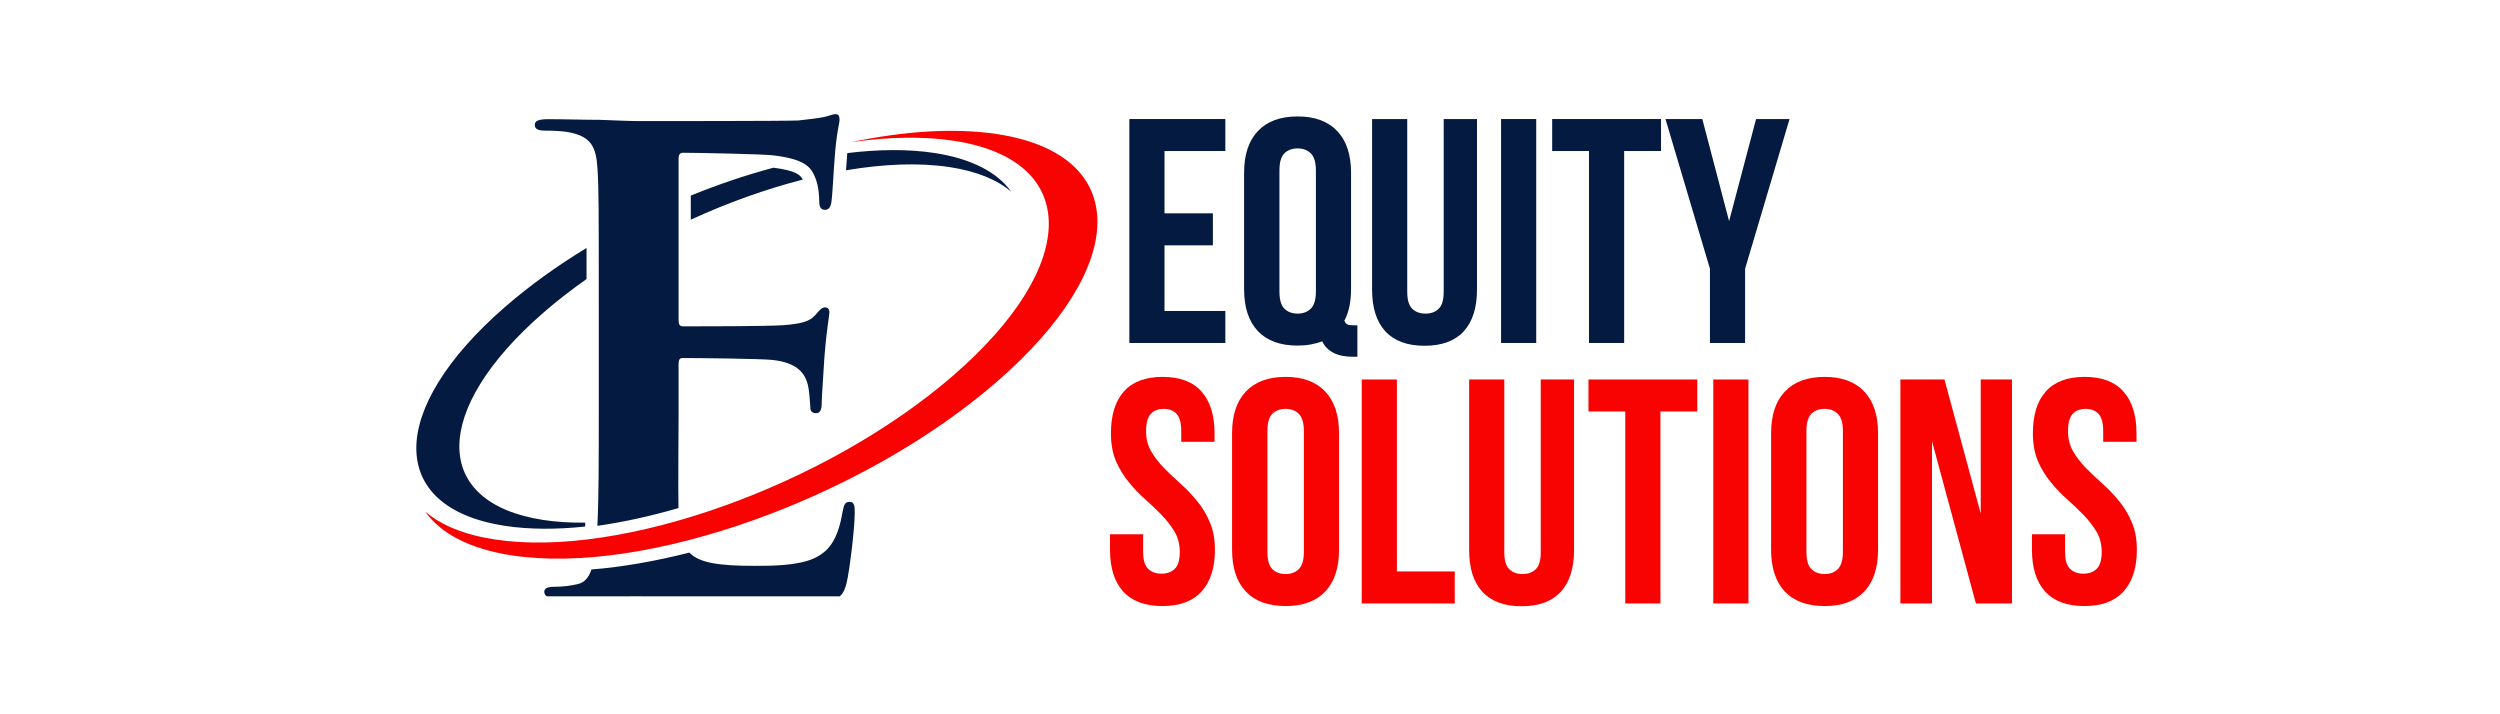 <svg xmlns="http://www.w3.org/2000/svg" xmlns:xlink="http://www.w3.org/1999/xlink" width="280" zoomAndPan="magnify" viewBox="0 0 210 60" height="80" preserveAspectRatio="xMidYMid meet" version="1.0"><defs><g/><clipPath id="5475e92cef"><path d="M 34 9.59 L 85 9.59 L 85 50.09 L 34 50.09 Z M 34 9.59 " clip-rule="nonzero"/></clipPath></defs><g clip-path="url(#5475e92cef)"><path fill="#051a40" d="M 71.797 43.113 C 71.797 44.34 71.371 47.957 71.102 49.023 C 70.73 50.406 70.254 50.406 68.23 50.406 C 64.238 50.406 61.312 50.301 59.023 50.246 C 56.734 50.141 55.086 50.086 53.488 50.086 C 52.902 50.086 51.73 50.086 50.457 50.141 C 49.23 50.141 47.848 50.246 46.781 50.246 C 46.09 50.246 45.719 50.086 45.719 49.715 C 45.719 49.449 45.93 49.289 46.57 49.289 C 47.367 49.289 48.008 49.18 48.484 49.074 C 49.109 48.949 49.457 48.5 49.684 47.836 C 52.262 47.629 55.035 47.148 57.902 46.418 C 58.746 47.281 60.352 47.531 63.387 47.531 C 64.77 47.531 67.004 47.531 68.391 46.895 C 69.773 46.254 70.41 45.137 70.785 42.953 C 70.891 42.371 70.996 42.156 71.371 42.156 C 71.797 42.156 71.797 42.582 71.797 43.113 Z M 45.824 10.973 C 46.57 10.973 47.477 11.023 47.902 11.133 C 49.656 11.504 50.082 12.355 50.188 14.164 C 50.297 15.867 50.297 17.355 50.297 25.445 L 50.297 34.812 C 50.297 38.512 50.297 41.812 50.18 44.172 C 52.383 43.855 54.672 43.352 56.992 42.676 C 56.957 40.824 57 36.492 57 34.812 L 57 30.609 C 57 30.289 57.055 30.074 57.32 30.074 C 58.598 30.074 63.867 30.129 64.875 30.234 C 66.848 30.449 67.59 31.246 67.855 32.312 C 68.016 33.004 68.016 33.695 68.07 34.227 C 68.07 34.492 68.176 34.707 68.551 34.707 C 69.027 34.707 69.027 34.121 69.027 33.695 C 69.027 33.324 69.188 31.195 69.242 30.129 C 69.453 27.414 69.668 26.562 69.668 26.246 C 69.668 25.926 69.508 25.82 69.293 25.82 C 69.027 25.82 68.816 26.086 68.441 26.512 C 67.965 27.043 67.164 27.203 65.887 27.309 C 64.664 27.414 58.543 27.414 57.375 27.414 C 57.055 27.414 57 27.203 57 26.828 L 57 13.367 C 57 12.992 57.109 12.832 57.375 12.832 C 58.438 12.832 64.027 12.941 64.93 13.047 C 67.59 13.367 68.125 14.004 68.496 14.961 C 68.762 15.602 68.816 16.504 68.816 16.879 C 68.816 17.355 68.922 17.625 69.293 17.625 C 69.668 17.625 69.773 17.305 69.828 17.039 C 69.934 16.398 70.039 14.059 70.094 13.527 C 70.254 11.078 70.52 10.438 70.52 10.066 C 70.52 9.801 70.465 9.586 70.199 9.586 C 69.934 9.586 69.613 9.746 69.348 9.801 C 68.922 9.906 68.07 10.012 67.059 10.121 C 66.047 10.172 55.457 10.172 53.754 10.172 C 53.008 10.172 51.785 10.121 50.402 10.066 C 49.07 10.066 47.527 10.012 46.09 10.012 C 45.293 10.012 44.922 10.121 44.922 10.492 C 44.922 10.863 45.238 10.973 45.824 10.973 Z M 49.156 44.121 C 49.16 44.051 49.164 43.977 49.164 43.902 C 47.918 43.918 46.734 43.844 45.629 43.676 C 36.223 42.23 36.238 34.43 45.672 26.242 C 46.793 25.27 48 24.332 49.27 23.441 C 49.27 22.457 49.27 21.594 49.27 20.828 C 46.809 22.324 44.504 23.977 42.461 25.75 C 32.492 34.398 32.473 42.648 42.414 44.172 C 44.438 44.48 46.719 44.488 49.148 44.23 Z M 58.027 16.43 L 58.027 18.453 C 61.129 17.027 64.332 15.883 67.434 15.086 C 67.227 14.676 66.805 14.324 64.973 14.086 C 62.68 14.699 60.34 15.488 58.027 16.43 Z M 78.508 12.852 C 76.32 12.516 73.828 12.535 71.172 12.859 C 71.152 13.082 71.133 13.328 71.117 13.594 L 71.117 13.609 L 71.113 13.629 C 71.102 13.75 71.086 14.004 71.066 14.305 C 74.246 13.766 77.23 13.648 79.785 14.039 C 82.055 14.387 83.773 15.105 84.949 16.109 C 83.793 14.488 81.648 13.336 78.508 12.852 Z M 78.508 12.852 " fill-opacity="1" fill-rule="nonzero"/></g><path fill="#f80302" d="M 83.773 11.266 C 80.223 10.723 75.977 11 71.473 11.945 C 74.625 11.496 77.574 11.434 80.141 11.828 C 90.77 13.457 90.75 22.273 80.094 31.523 C 69.438 40.77 52.18 46.945 41.551 45.312 C 38.984 44.922 37.039 44.109 35.715 42.973 C 37.016 44.809 39.441 46.109 42.988 46.652 C 54.223 48.375 72.461 41.852 83.723 32.078 C 94.984 22.309 95.008 12.988 83.773 11.266 Z M 83.773 11.266 " fill-opacity="1" fill-rule="nonzero"/><g fill="#051a40" fill-opacity="1"><g transform="translate(93.788, 28.811)"><g><path d="M 4.031 -10.891 L 8.094 -10.891 L 8.094 -8.203 L 4.031 -8.203 L 4.031 -2.688 L 9.141 -2.688 L 9.141 0 L 1.078 0 L 1.078 -18.812 L 9.141 -18.812 L 9.141 -16.125 L 4.031 -16.125 Z M 4.031 -10.891 "/></g></g></g><g fill="#051a40" fill-opacity="1"><g transform="translate(103.676, 28.811)"><g><path d="M 0.828 -14.297 C 0.828 -15.816 1.211 -16.984 1.984 -17.797 C 2.754 -18.617 3.867 -19.031 5.328 -19.031 C 6.773 -19.031 7.883 -18.617 8.656 -17.797 C 9.426 -16.984 9.812 -15.816 9.812 -14.297 L 9.812 -4.516 C 9.812 -3.453 9.625 -2.57 9.25 -1.875 C 9.32 -1.695 9.414 -1.586 9.531 -1.547 C 9.645 -1.504 9.828 -1.484 10.078 -1.484 L 10.344 -1.484 L 10.344 1.156 L 9.938 1.156 C 9.281 1.156 8.738 1.039 8.312 0.812 C 7.895 0.594 7.586 0.273 7.391 -0.141 C 7.086 -0.023 6.766 0.062 6.422 0.125 C 6.078 0.188 5.711 0.219 5.328 0.219 C 3.867 0.219 2.754 -0.188 1.984 -1 C 1.211 -1.82 0.828 -2.992 0.828 -4.516 Z M 3.797 -4.328 C 3.797 -3.648 3.93 -3.172 4.203 -2.891 C 4.484 -2.609 4.859 -2.469 5.328 -2.469 C 5.785 -2.469 6.156 -2.609 6.438 -2.891 C 6.719 -3.172 6.859 -3.648 6.859 -4.328 L 6.859 -14.484 C 6.859 -15.16 6.719 -15.641 6.438 -15.922 C 6.156 -16.203 5.785 -16.344 5.328 -16.344 C 4.859 -16.344 4.484 -16.203 4.203 -15.922 C 3.93 -15.641 3.797 -15.16 3.797 -14.484 Z M 3.797 -4.328 "/></g></g></g><g fill="#051a40" fill-opacity="1"><g transform="translate(114.317, 28.811)"><g><path d="M 3.891 -18.812 L 3.891 -4.297 C 3.891 -3.617 4.031 -3.145 4.312 -2.875 C 4.594 -2.602 4.961 -2.469 5.422 -2.469 C 5.891 -2.469 6.258 -2.602 6.531 -2.875 C 6.812 -3.145 6.953 -3.617 6.953 -4.297 L 6.953 -18.812 L 9.75 -18.812 L 9.75 -4.484 C 9.75 -2.961 9.379 -1.797 8.641 -0.984 C 7.898 -0.172 6.801 0.234 5.344 0.234 C 3.895 0.234 2.797 -0.172 2.047 -0.984 C 1.305 -1.797 0.938 -2.961 0.938 -4.484 L 0.938 -18.812 Z M 3.891 -18.812 "/></g></g></g><g fill="#051a40" fill-opacity="1"><g transform="translate(125.012, 28.811)"><g><path d="M 1.078 -18.812 L 4.031 -18.812 L 4.031 0 L 1.078 0 Z M 1.078 -18.812 "/></g></g></g><g fill="#051a40" fill-opacity="1"><g transform="translate(130.117, 28.811)"><g><path d="M 0.266 -18.812 L 9.406 -18.812 L 9.406 -16.125 L 6.312 -16.125 L 6.312 0 L 3.359 0 L 3.359 -16.125 L 0.266 -16.125 Z M 0.266 -18.812 "/></g></g></g><g fill="#051a40" fill-opacity="1"><g transform="translate(139.791, 28.811)"><g><path d="M 3.844 -6.234 L 0.109 -18.812 L 3.203 -18.812 L 5.453 -10.234 L 7.719 -18.812 L 10.531 -18.812 L 6.797 -6.234 L 6.797 0 L 3.844 0 Z M 3.844 -6.234 "/></g></g></g><g fill="#f80302" fill-opacity="1"><g transform="translate(92.616, 50.689)"><g><path d="M 0.703 -14.297 C 0.703 -15.816 1.062 -16.984 1.781 -17.797 C 2.508 -18.617 3.598 -19.031 5.047 -19.031 C 6.504 -19.031 7.594 -18.617 8.312 -17.797 C 9.039 -16.984 9.406 -15.816 9.406 -14.297 L 9.406 -13.578 L 6.609 -13.578 L 6.609 -14.484 C 6.609 -15.16 6.477 -15.641 6.219 -15.922 C 5.957 -16.203 5.598 -16.344 5.141 -16.344 C 4.672 -16.344 4.305 -16.203 4.047 -15.922 C 3.785 -15.641 3.656 -15.16 3.656 -14.484 C 3.656 -13.836 3.797 -13.27 4.078 -12.781 C 4.367 -12.289 4.727 -11.82 5.156 -11.375 C 5.594 -10.938 6.055 -10.5 6.547 -10.062 C 7.035 -9.625 7.492 -9.145 7.922 -8.625 C 8.359 -8.102 8.719 -7.508 9 -6.844 C 9.289 -6.188 9.438 -5.41 9.438 -4.516 C 9.438 -2.992 9.062 -1.82 8.312 -1 C 7.57 -0.188 6.477 0.219 5.031 0.219 C 3.57 0.219 2.473 -0.188 1.734 -1 C 0.992 -1.82 0.625 -2.992 0.625 -4.516 L 0.625 -5.812 L 3.406 -5.812 L 3.406 -4.328 C 3.406 -3.648 3.547 -3.176 3.828 -2.906 C 4.109 -2.633 4.477 -2.5 4.938 -2.5 C 5.406 -2.5 5.781 -2.633 6.062 -2.906 C 6.344 -3.176 6.484 -3.648 6.484 -4.328 C 6.484 -4.973 6.336 -5.539 6.047 -6.031 C 5.754 -6.52 5.395 -6.984 4.969 -7.422 C 4.539 -7.867 4.078 -8.312 3.578 -8.75 C 3.086 -9.188 2.629 -9.664 2.203 -10.188 C 1.773 -10.707 1.414 -11.297 1.125 -11.953 C 0.844 -12.617 0.703 -13.398 0.703 -14.297 Z M 0.703 -14.297 "/></g></g></g><g fill="#f80302" fill-opacity="1"><g transform="translate(102.666, 50.689)"><g><path d="M 3.797 -4.328 C 3.797 -3.648 3.93 -3.172 4.203 -2.891 C 4.484 -2.609 4.859 -2.469 5.328 -2.469 C 5.785 -2.469 6.156 -2.609 6.438 -2.891 C 6.719 -3.172 6.859 -3.648 6.859 -4.328 L 6.859 -14.484 C 6.859 -15.16 6.719 -15.641 6.438 -15.922 C 6.156 -16.203 5.785 -16.344 5.328 -16.344 C 4.859 -16.344 4.484 -16.203 4.203 -15.922 C 3.93 -15.641 3.797 -15.16 3.797 -14.484 Z M 0.828 -14.297 C 0.828 -15.816 1.211 -16.984 1.984 -17.797 C 2.754 -18.617 3.867 -19.031 5.328 -19.031 C 6.773 -19.031 7.883 -18.617 8.656 -17.797 C 9.426 -16.984 9.812 -15.816 9.812 -14.297 L 9.812 -4.516 C 9.812 -2.992 9.426 -1.82 8.656 -1 C 7.883 -0.188 6.773 0.219 5.328 0.219 C 3.867 0.219 2.754 -0.188 1.984 -1 C 1.211 -1.82 0.828 -2.992 0.828 -4.516 Z M 0.828 -14.297 "/></g></g></g><g fill="#f80302" fill-opacity="1"><g transform="translate(113.307, 50.689)"><g><path d="M 1.078 -18.812 L 4.031 -18.812 L 4.031 -2.688 L 8.891 -2.688 L 8.891 0 L 1.078 0 Z M 1.078 -18.812 "/></g></g></g><g fill="#f80302" fill-opacity="1"><g transform="translate(122.47, 50.689)"><g><path d="M 3.891 -18.812 L 3.891 -4.297 C 3.891 -3.617 4.031 -3.145 4.312 -2.875 C 4.594 -2.602 4.961 -2.469 5.422 -2.469 C 5.891 -2.469 6.258 -2.602 6.531 -2.875 C 6.812 -3.145 6.953 -3.617 6.953 -4.297 L 6.953 -18.812 L 9.75 -18.812 L 9.75 -4.484 C 9.75 -2.961 9.379 -1.797 8.641 -0.984 C 7.898 -0.172 6.801 0.234 5.344 0.234 C 3.895 0.234 2.797 -0.172 2.047 -0.984 C 1.305 -1.797 0.938 -2.961 0.938 -4.484 L 0.938 -18.812 Z M 3.891 -18.812 "/></g></g></g><g fill="#f80302" fill-opacity="1"><g transform="translate(133.165, 50.689)"><g><path d="M 0.266 -18.812 L 9.406 -18.812 L 9.406 -16.125 L 6.312 -16.125 L 6.312 0 L 3.359 0 L 3.359 -16.125 L 0.266 -16.125 Z M 0.266 -18.812 "/></g></g></g><g fill="#f80302" fill-opacity="1"><g transform="translate(142.838, 50.689)"><g><path d="M 1.078 -18.812 L 4.031 -18.812 L 4.031 0 L 1.078 0 Z M 1.078 -18.812 "/></g></g></g><g fill="#f80302" fill-opacity="1"><g transform="translate(147.944, 50.689)"><g><path d="M 3.797 -4.328 C 3.797 -3.648 3.93 -3.172 4.203 -2.891 C 4.484 -2.609 4.859 -2.469 5.328 -2.469 C 5.785 -2.469 6.156 -2.609 6.438 -2.891 C 6.719 -3.172 6.859 -3.648 6.859 -4.328 L 6.859 -14.484 C 6.859 -15.16 6.719 -15.641 6.438 -15.922 C 6.156 -16.203 5.785 -16.344 5.328 -16.344 C 4.859 -16.344 4.484 -16.203 4.203 -15.922 C 3.93 -15.641 3.797 -15.16 3.797 -14.484 Z M 0.828 -14.297 C 0.828 -15.816 1.211 -16.984 1.984 -17.797 C 2.754 -18.617 3.867 -19.031 5.328 -19.031 C 6.773 -19.031 7.883 -18.617 8.656 -17.797 C 9.426 -16.984 9.812 -15.816 9.812 -14.297 L 9.812 -4.516 C 9.812 -2.992 9.426 -1.82 8.656 -1 C 7.883 -0.188 6.773 0.219 5.328 0.219 C 3.867 0.219 2.754 -0.188 1.984 -1 C 1.211 -1.82 0.828 -2.992 0.828 -4.516 Z M 0.828 -14.297 "/></g></g></g><g fill="#f80302" fill-opacity="1"><g transform="translate(158.585, 50.689)"><g><path d="M 3.703 -13.625 L 3.703 0 L 1.047 0 L 1.047 -18.812 L 4.75 -18.812 L 7.797 -7.547 L 7.797 -18.812 L 10.422 -18.812 L 10.422 0 L 7.391 0 Z M 3.703 -13.625 "/></g></g></g><g fill="#f80302" fill-opacity="1"><g transform="translate(170.059, 50.689)"><g><path d="M 0.703 -14.297 C 0.703 -15.816 1.062 -16.984 1.781 -17.797 C 2.508 -18.617 3.598 -19.031 5.047 -19.031 C 6.504 -19.031 7.594 -18.617 8.312 -17.797 C 9.039 -16.984 9.406 -15.816 9.406 -14.297 L 9.406 -13.578 L 6.609 -13.578 L 6.609 -14.484 C 6.609 -15.16 6.477 -15.641 6.219 -15.922 C 5.957 -16.203 5.598 -16.344 5.141 -16.344 C 4.672 -16.344 4.305 -16.203 4.047 -15.922 C 3.785 -15.641 3.656 -15.16 3.656 -14.484 C 3.656 -13.836 3.797 -13.27 4.078 -12.781 C 4.367 -12.289 4.727 -11.82 5.156 -11.375 C 5.594 -10.938 6.055 -10.5 6.547 -10.062 C 7.035 -9.625 7.492 -9.145 7.922 -8.625 C 8.359 -8.102 8.719 -7.508 9 -6.844 C 9.289 -6.188 9.438 -5.41 9.438 -4.516 C 9.438 -2.992 9.062 -1.82 8.312 -1 C 7.57 -0.188 6.477 0.219 5.031 0.219 C 3.57 0.219 2.473 -0.188 1.734 -1 C 0.992 -1.82 0.625 -2.992 0.625 -4.516 L 0.625 -5.812 L 3.406 -5.812 L 3.406 -4.328 C 3.406 -3.648 3.547 -3.176 3.828 -2.906 C 4.109 -2.633 4.477 -2.5 4.938 -2.5 C 5.406 -2.5 5.781 -2.633 6.062 -2.906 C 6.344 -3.176 6.484 -3.648 6.484 -4.328 C 6.484 -4.973 6.336 -5.539 6.047 -6.031 C 5.754 -6.52 5.395 -6.984 4.969 -7.422 C 4.539 -7.867 4.078 -8.312 3.578 -8.75 C 3.086 -9.188 2.629 -9.664 2.203 -10.188 C 1.773 -10.707 1.414 -11.297 1.125 -11.953 C 0.844 -12.617 0.703 -13.398 0.703 -14.297 Z M 0.703 -14.297 "/></g></g></g></svg>